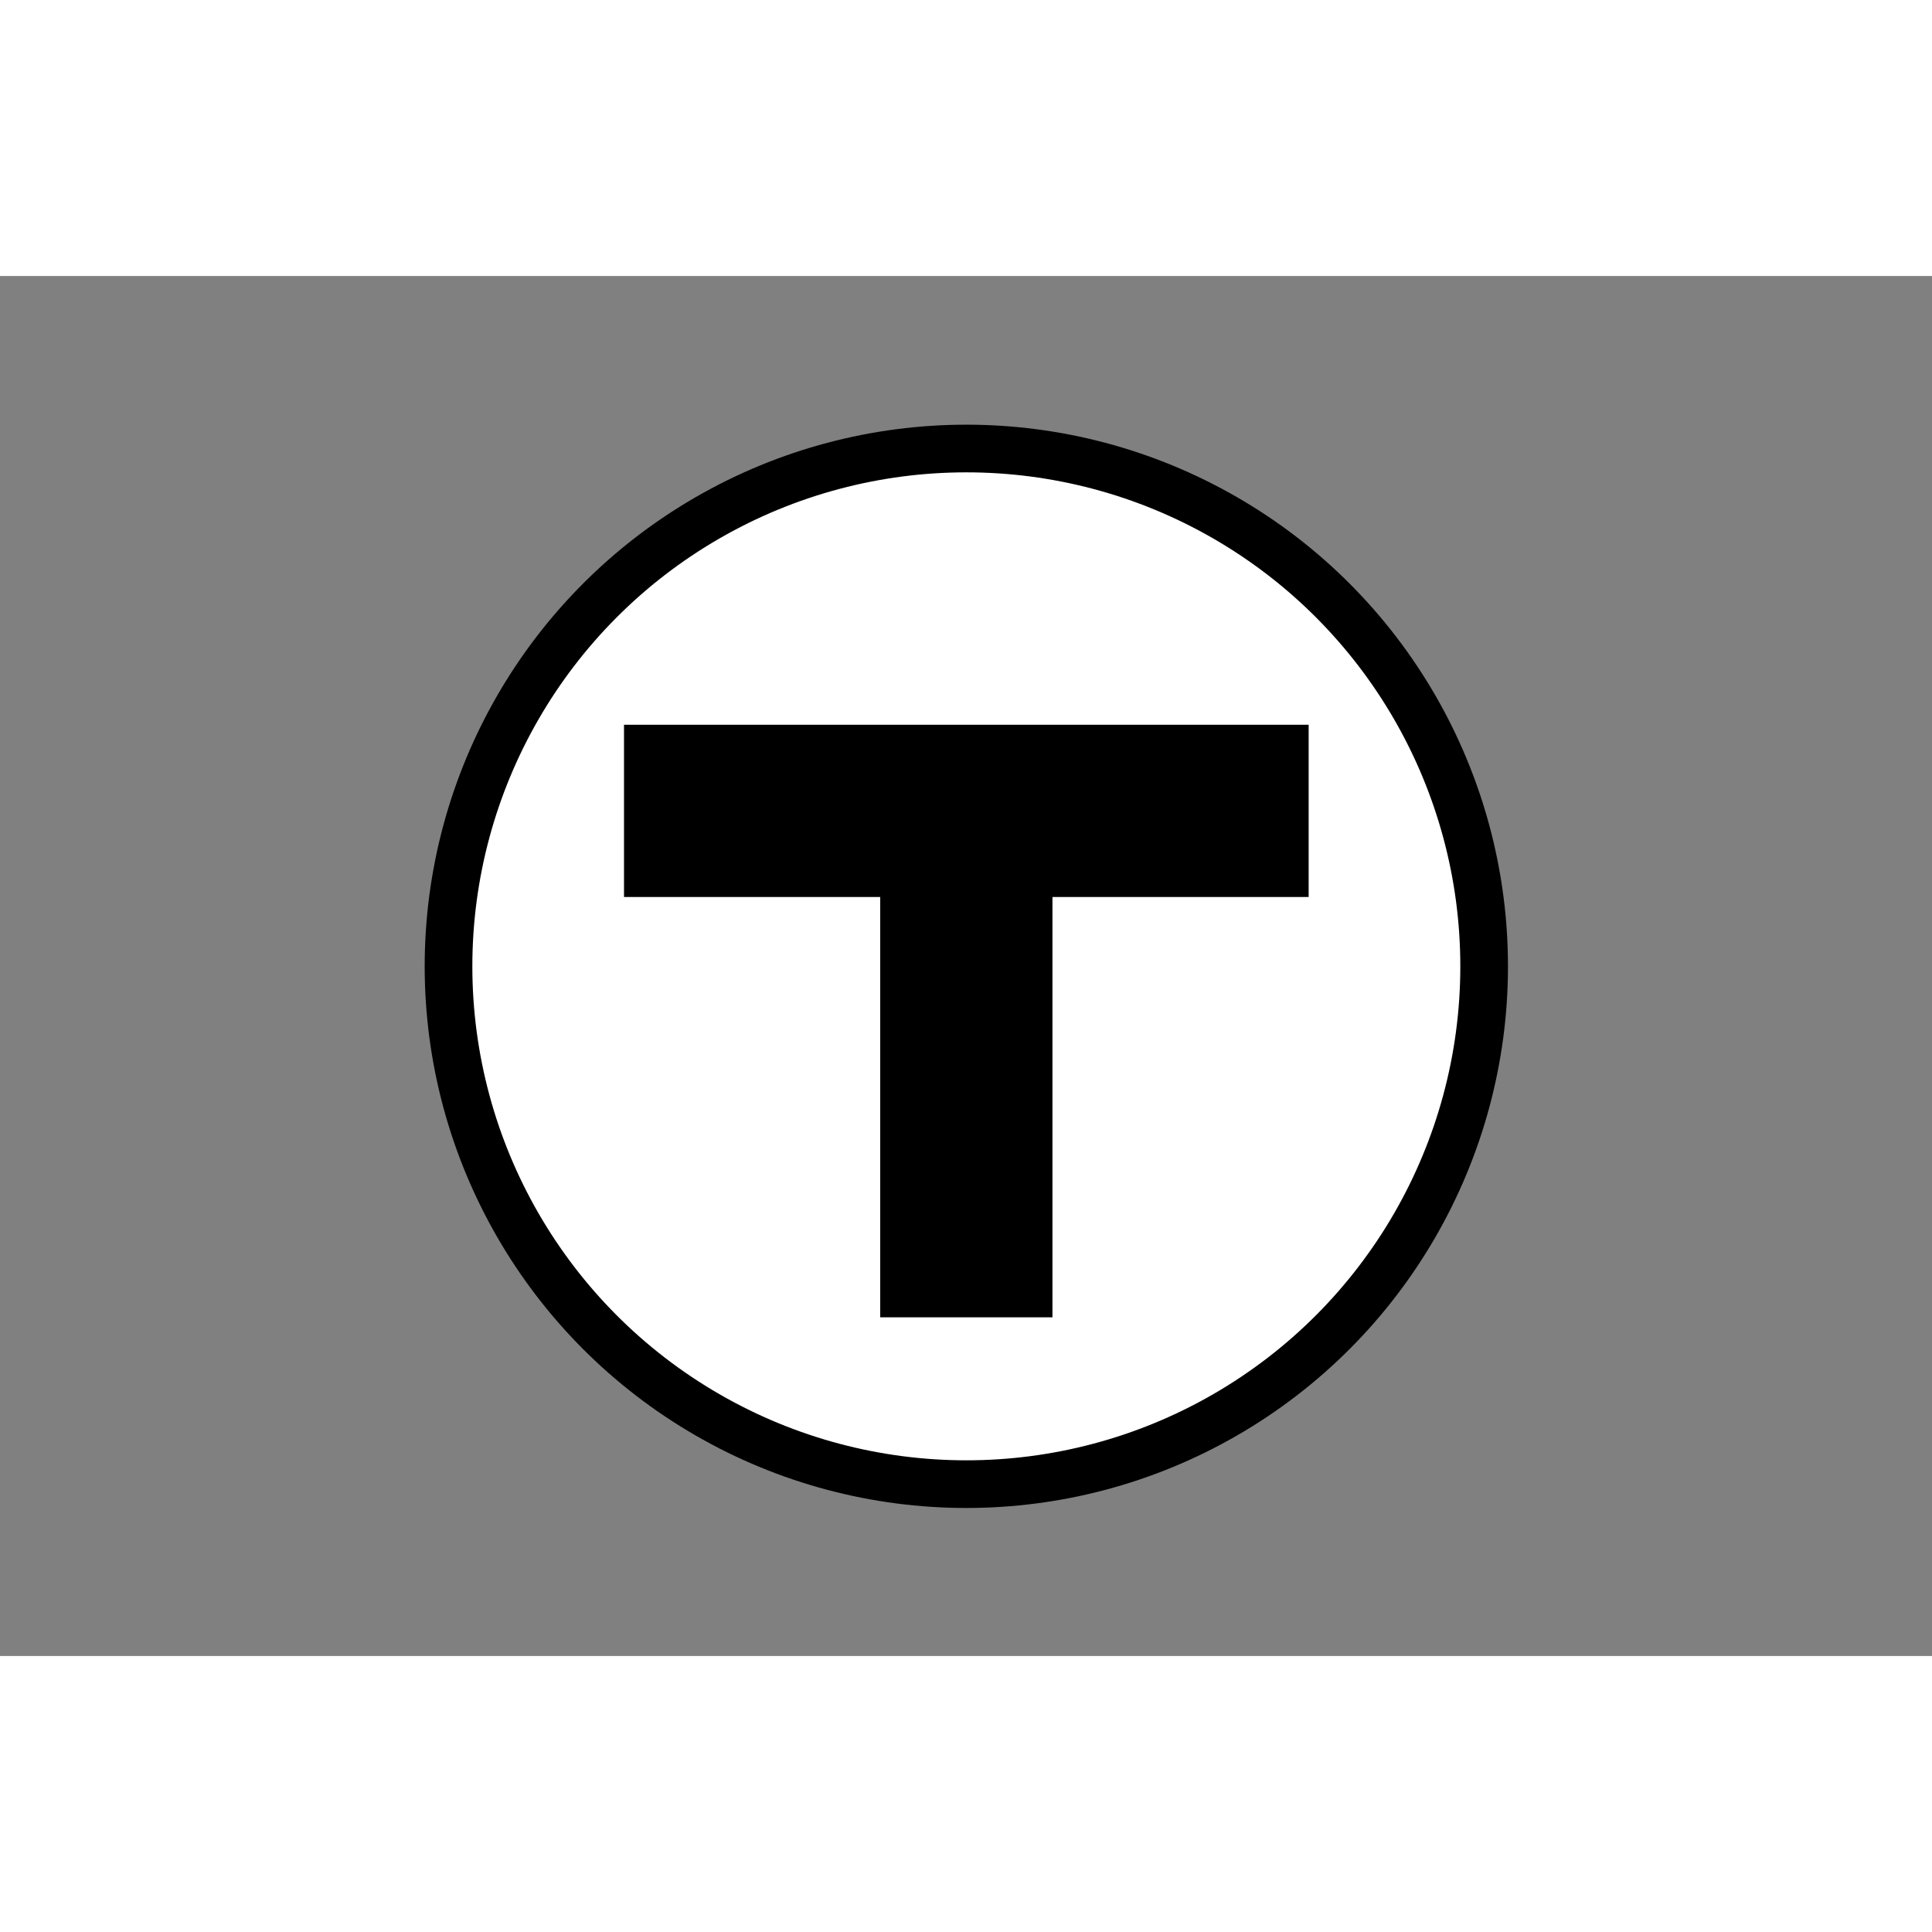 <svg clip-rule="evenodd" height="150px" width="150px" fill-rule="evenodd" viewBox="0 0 560 400" xmlns="http://www.w3.org/2000/svg"><rect x="0" y="0" width="560" height="400" fill="#808080" stroke="none"/><g transform="matrix(.628 0 0 .628 123.096 43.096)"><circle cx="250" cy="250" fill="#fff" r="239" stroke="#000" stroke-width="22"/><path d="m92 138.5h316v79.5h-118.25v194h-79.5v-194h-118.25z" fill-rule="nonzero"/></g></svg>